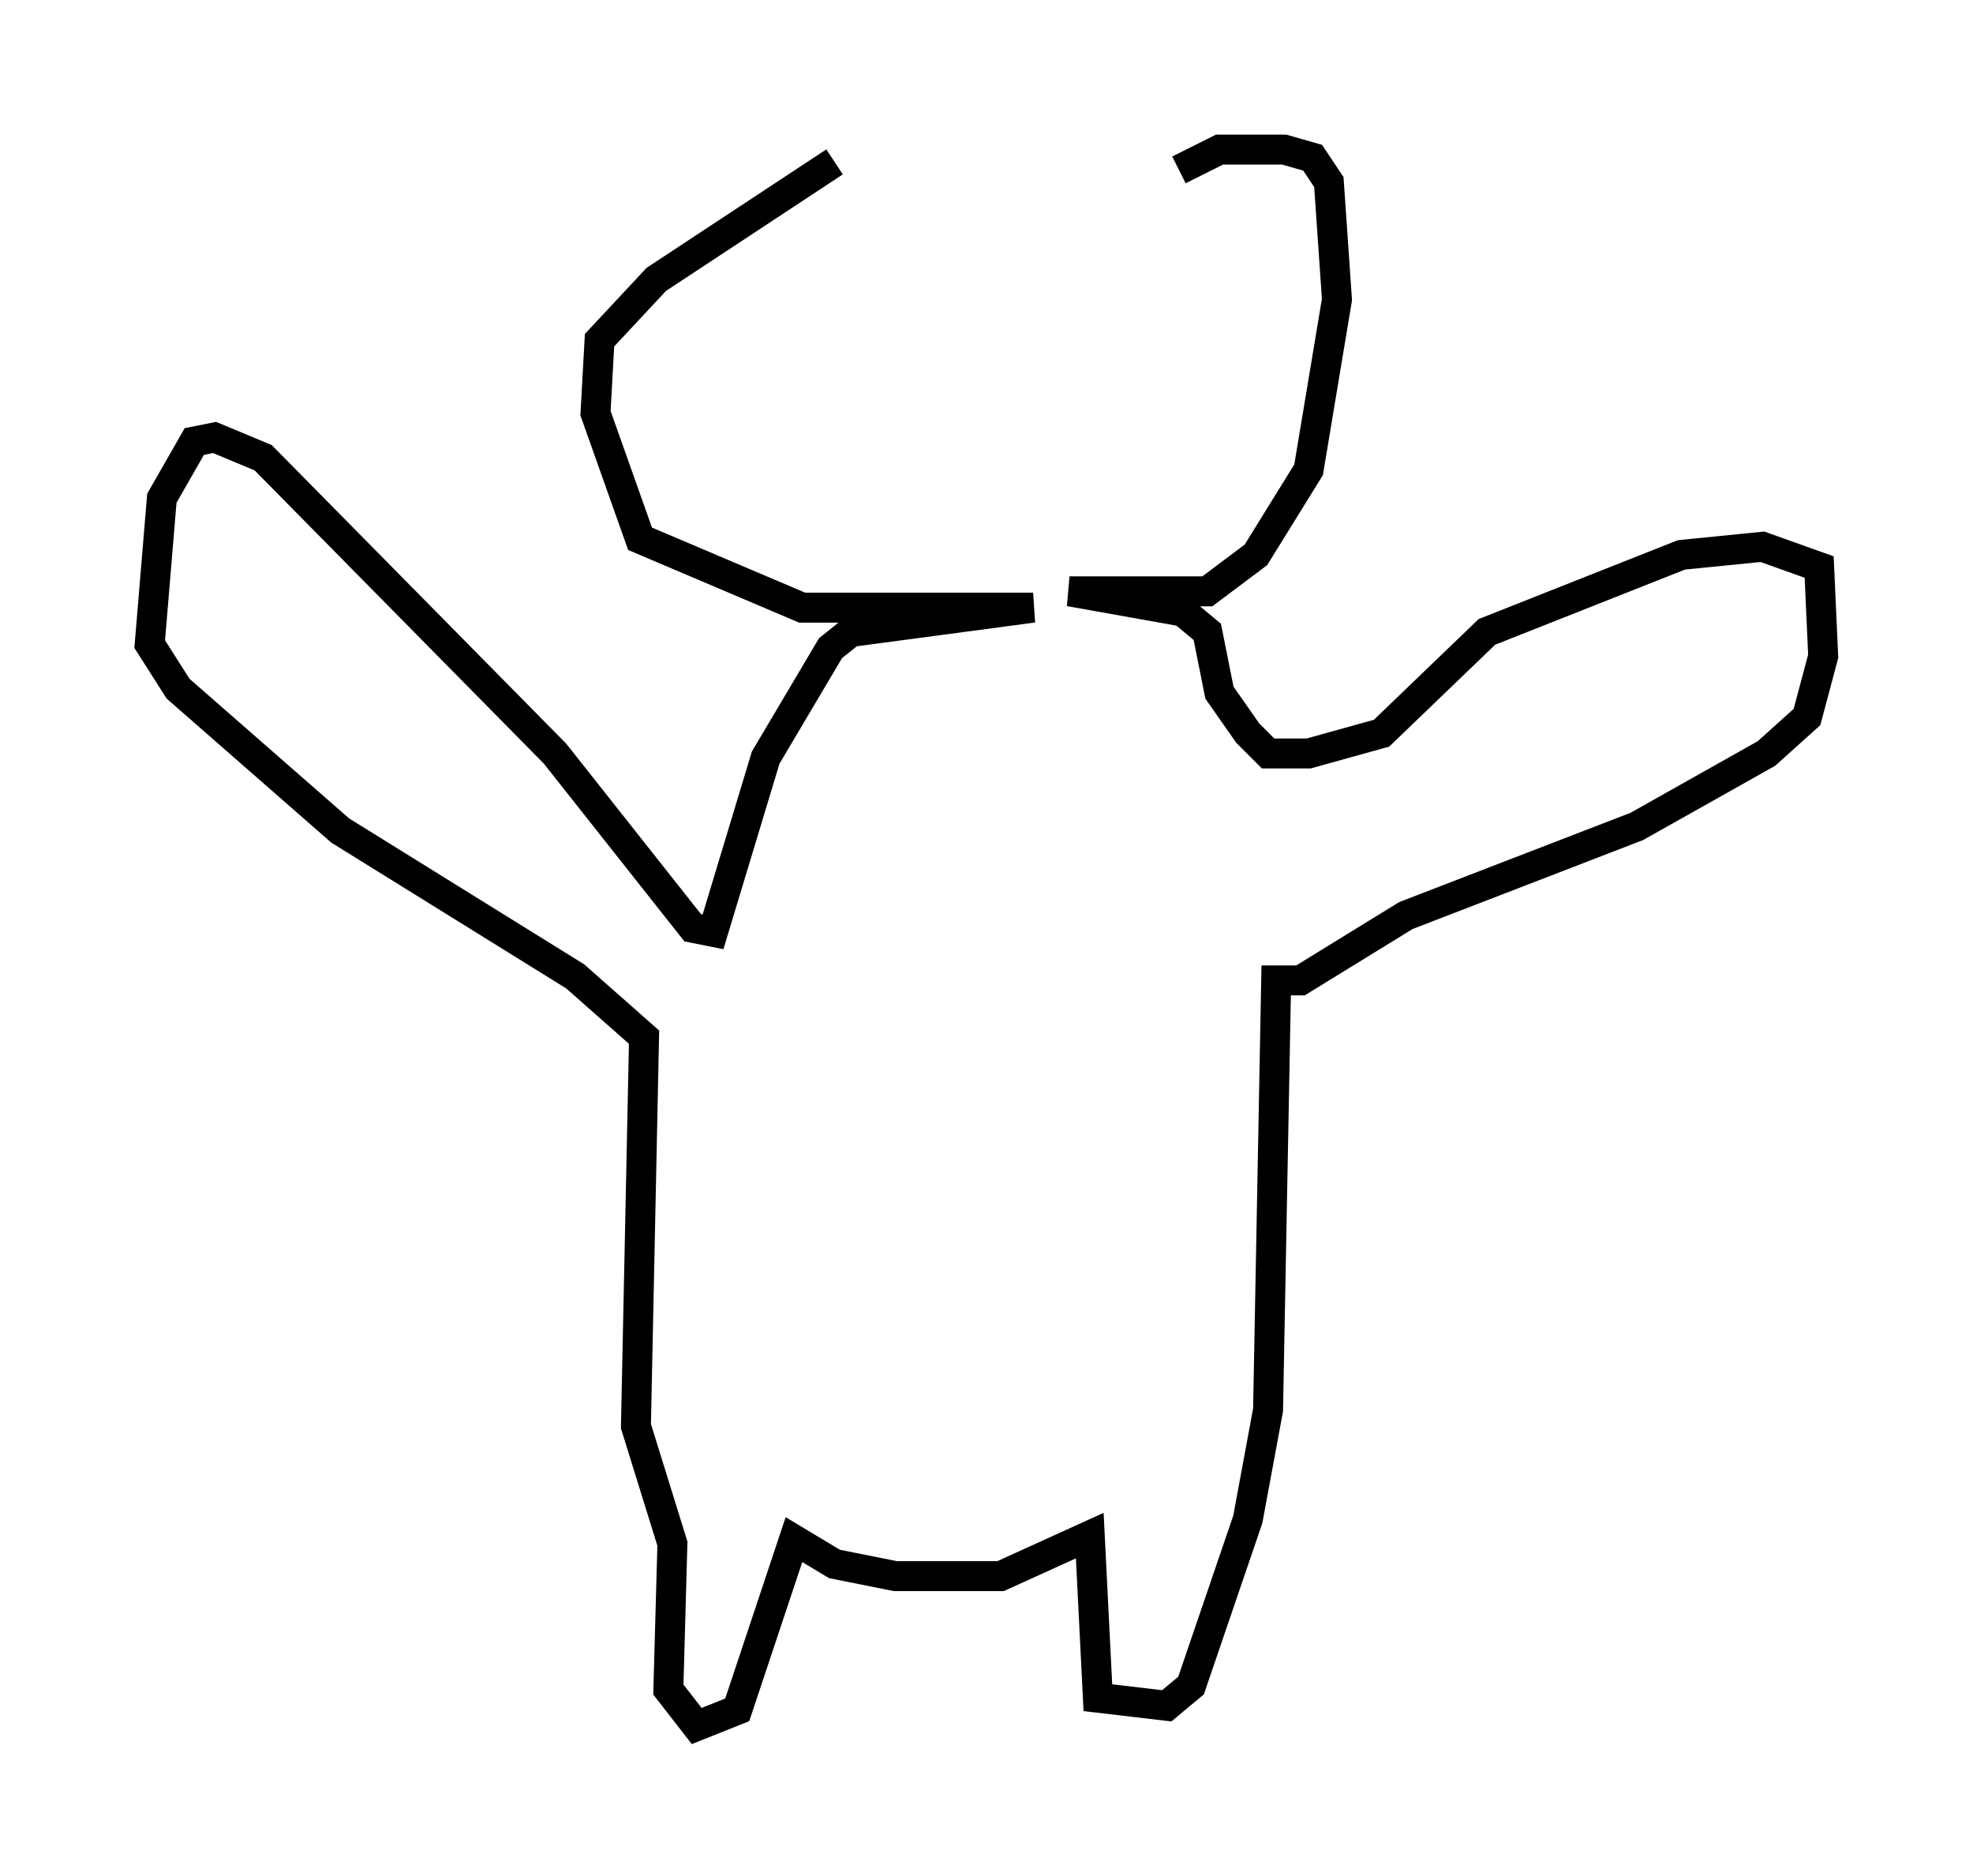 <?xml version="1.0" encoding="utf-8" ?>
<svg baseProfile="full" height="62.638" version="1.1" width="65.886" xmlns="http://www.w3.org/2000/svg" xmlns:ev="http://www.w3.org/2001/xml-events" xmlns:xlink="http://www.w3.org/1999/xlink"><defs /><rect fill="white" height="62.638" width="65.886" x="0" y="0" /><path d="M37.882, 5.271 m-10.013, 0.135 l-5.954, 3.924 -1.894, 2.03 l-0.135, 2.436 1.488, 4.195 l5.413, 2.3 7.713, 0.0 l-6.089, 0.812 -0.677, 0.541 l-2.165, 3.654 -1.759, 5.819 l-0.677, -0.135 -4.601, -5.819 l-9.743, -9.878 -1.624, -0.677 l-0.677, 0.135 -1.083, 1.894 l-0.406, 4.871 0.947, 1.488 l5.413, 4.736 7.848, 4.871 l2.3, 2.03 -0.271, 12.99 l1.218, 3.924 -0.135, 4.871 l0.947, 1.218 1.353, -0.541 l1.894, -5.683 1.353, 0.812 l2.03, 0.406 3.518, 0.0 l2.977, -1.353 0.271, 5.413 l2.3, 0.271 0.812, -0.677 l1.894, -5.548 0.677, -3.654 l0.271, -14.344 0.812, 0.0 l3.518, -2.165 7.713, -2.977 l4.33, -2.436 1.353, -1.218 l0.541, -2.03 -0.135, -2.977 l-1.894, -0.677 -2.706, 0.271 l-6.495, 2.571 -3.518, 3.383 l-2.436, 0.677 -1.353, 0.0 l-0.677, -0.677 -0.947, -1.353 l-0.406, -2.03 -0.812, -0.677 l-3.789, -0.677 4.601, 0.0 l1.624, -1.218 1.759, -2.842 l0.947, -5.683 -0.271, -3.924 l-0.541, -0.812 -0.947, -0.271 l-2.165, 0.0 -1.353, 0.677 " fill="none" stroke="black" stroke-width="1" /></svg>
